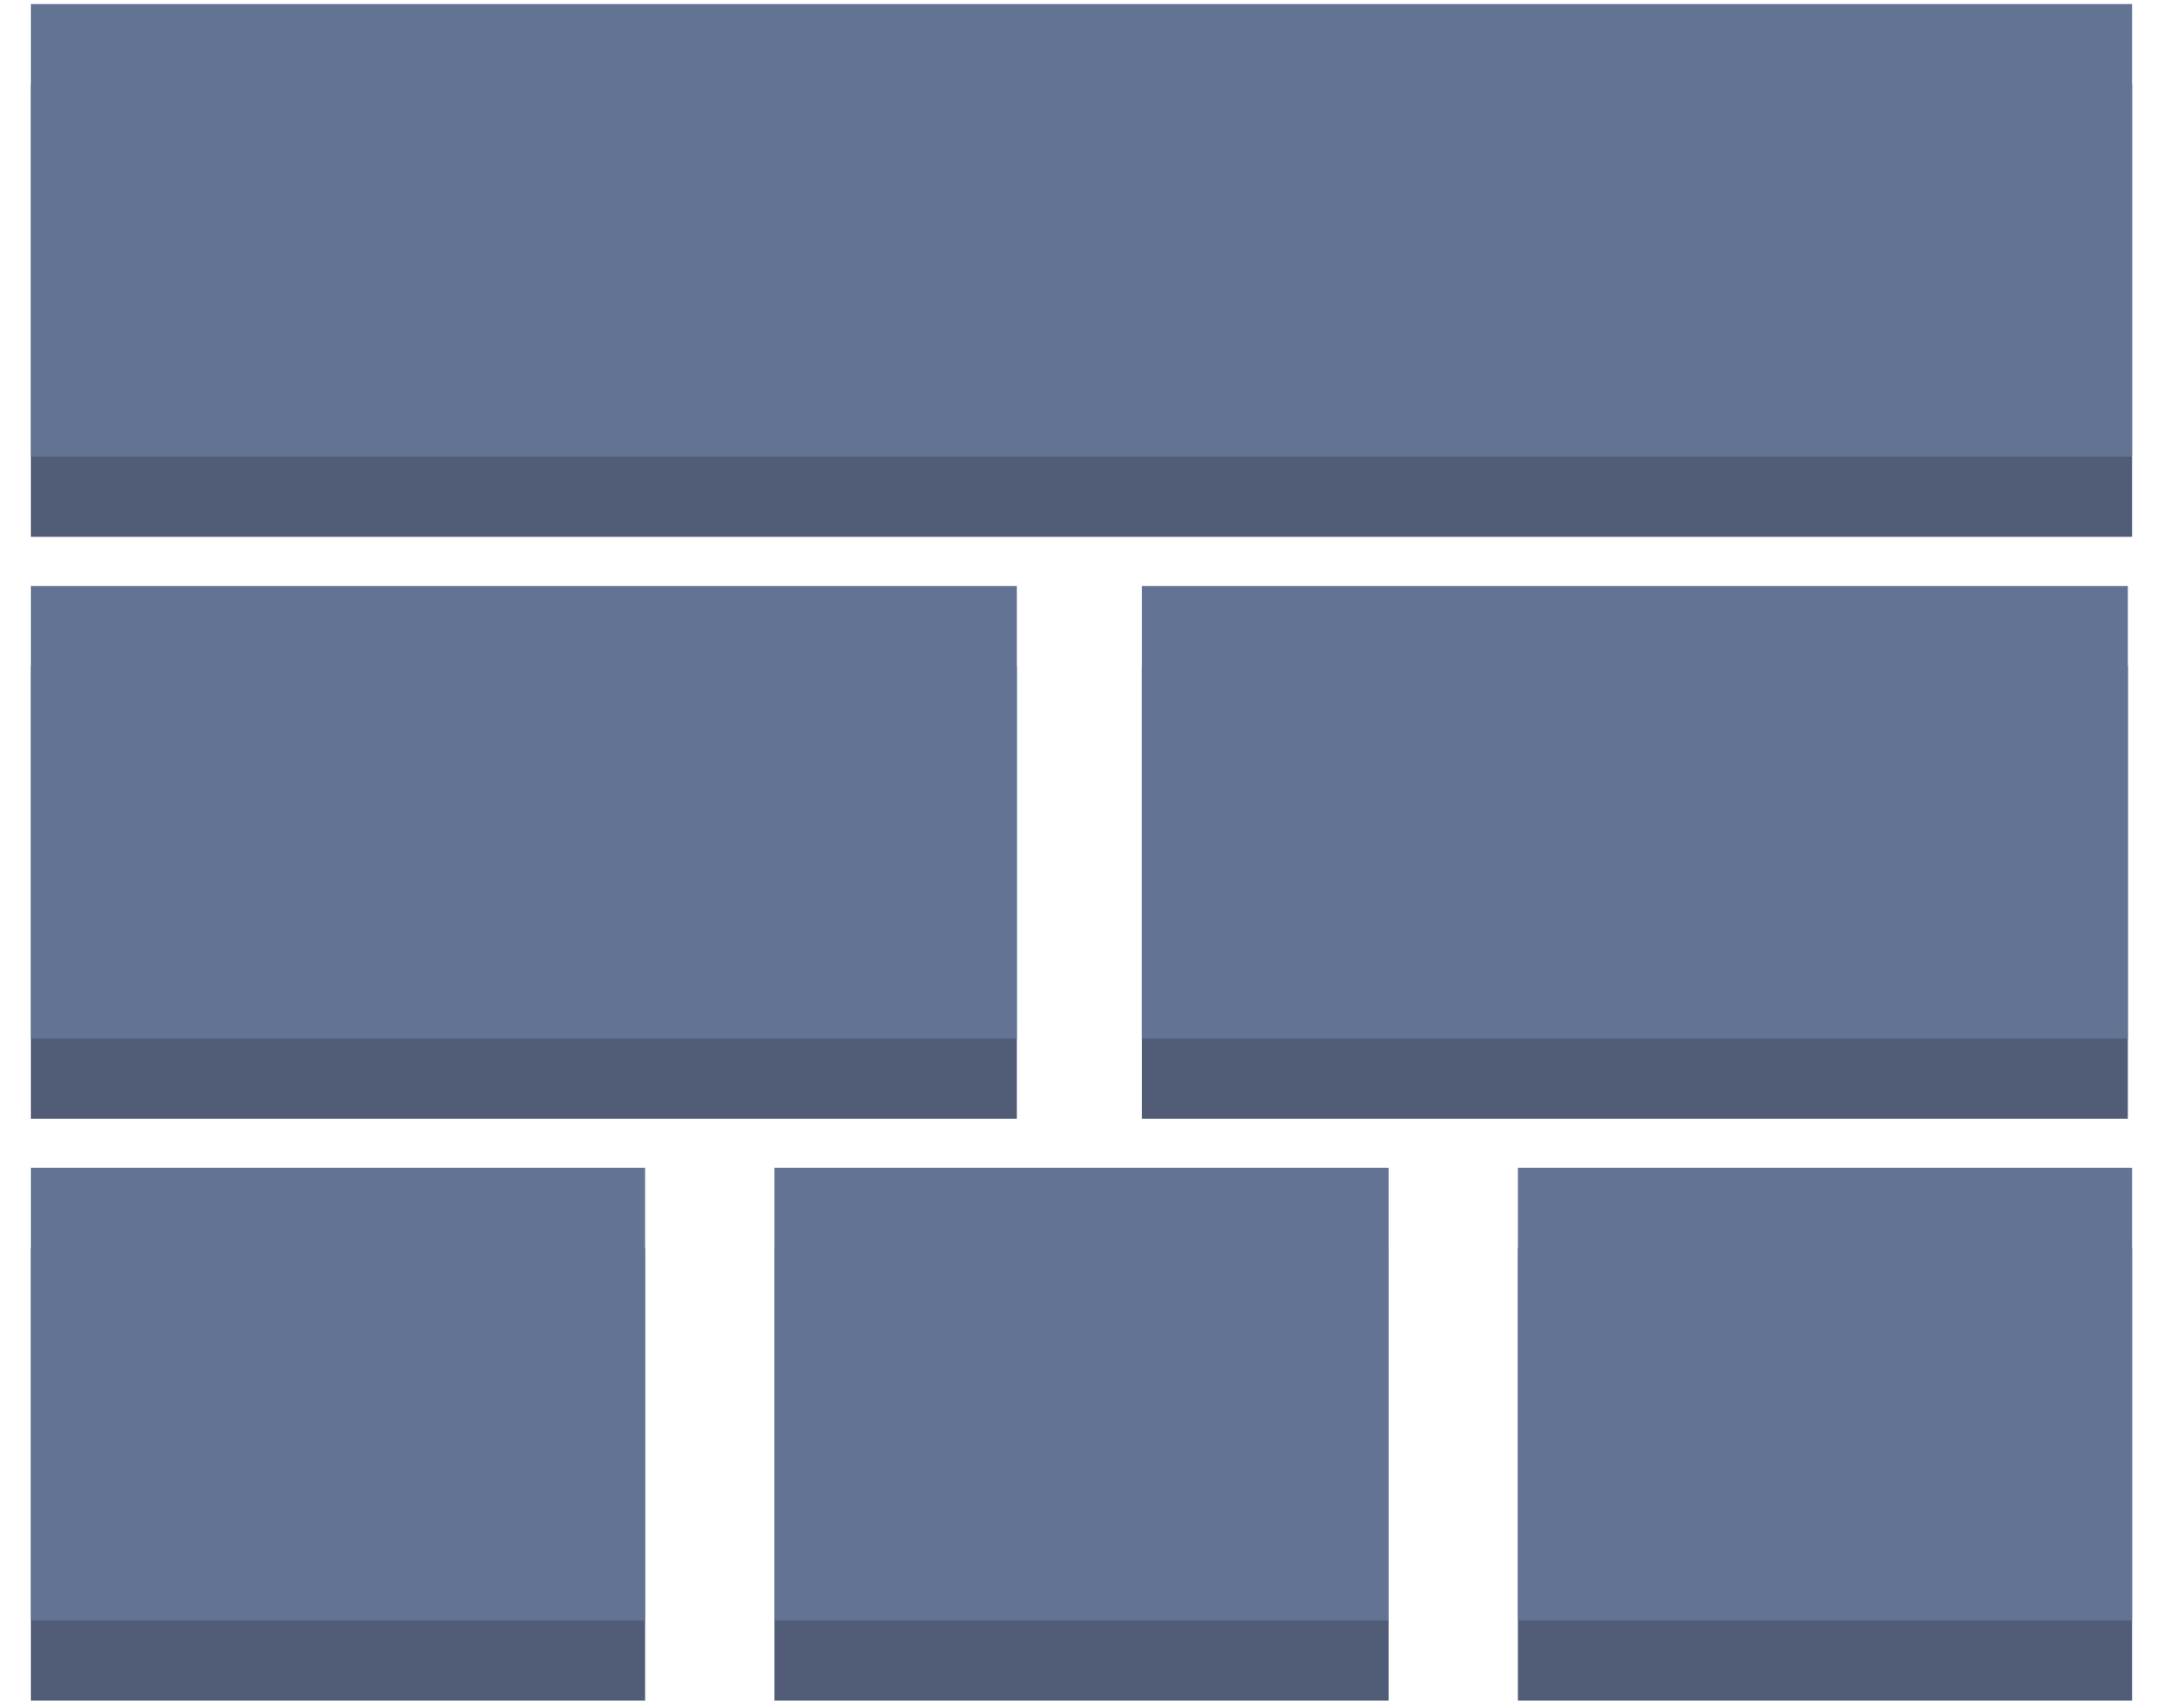<?xml version="1.0" encoding="UTF-8"?>
<svg width="57px" height="45px" viewBox="0 0 57 45" version="1.1" xmlns="http://www.w3.org/2000/svg" xmlns:xlink="http://www.w3.org/1999/xlink">
    <!-- Generator: Sketch 49.3 (51167) - http://www.bohemiancoding.com/sketch -->
    <title>stack</title>
    <desc>Created with Sketch.</desc>
    <defs></defs>
    <g id="Asset-Dashboard" stroke="none" stroke-width="1" fill="none" fill-rule="evenodd" opacity="0.8">
        <g id="Asset-Dashboard-AWS-Copy" transform="translate(-1005, -340)" fill-rule="nonzero">
            <g id="stack" transform="translate(1005.389, 339.46)">
                <rect id="Rectangle-path" fill="#263555" x="0.426" y="2.76" width="55.37" height="11.926"></rect>
                <rect id="Rectangle-path" fill="#263555" x="0.426" y="18.093" width="25.981" height="11.926"></rect>
                <rect id="Rectangle-path" fill="#263555" x="29.704" y="18.093" width="25.981" height="11.926"></rect>
                <rect id="Rectangle-path" fill="#263555" x="0.426" y="33.427" width="16.185" height="11.926"></rect>
                <rect id="Rectangle-path" fill="#263555" x="20.019" y="33.427" width="16.185" height="11.926"></rect>
                <rect id="Rectangle-path" fill="#263555" x="39.611" y="33.427" width="16.185" height="11.926"></rect>
                <rect id="Rectangle-path" fill="#3C5079" x="0.426" y="0.647" width="55.37" height="11.926"></rect>
                <rect id="Rectangle-path" fill="#3C5079" x="0.426" y="15.981" width="25.981" height="11.926"></rect>
                <rect id="Rectangle-path" fill="#3C5079" x="29.704" y="15.981" width="25.981" height="11.926"></rect>
                <rect id="Rectangle-path" fill="#3C5079" x="0.426" y="31.314" width="16.185" height="11.926"></rect>
                <rect id="Rectangle-path" fill="#3C5079" x="20.019" y="31.314" width="16.185" height="11.926"></rect>
                <rect id="Rectangle-path" fill="#3C5079" x="39.611" y="31.314" width="16.185" height="11.926"></rect>
            </g>
        </g>
    </g>
</svg>